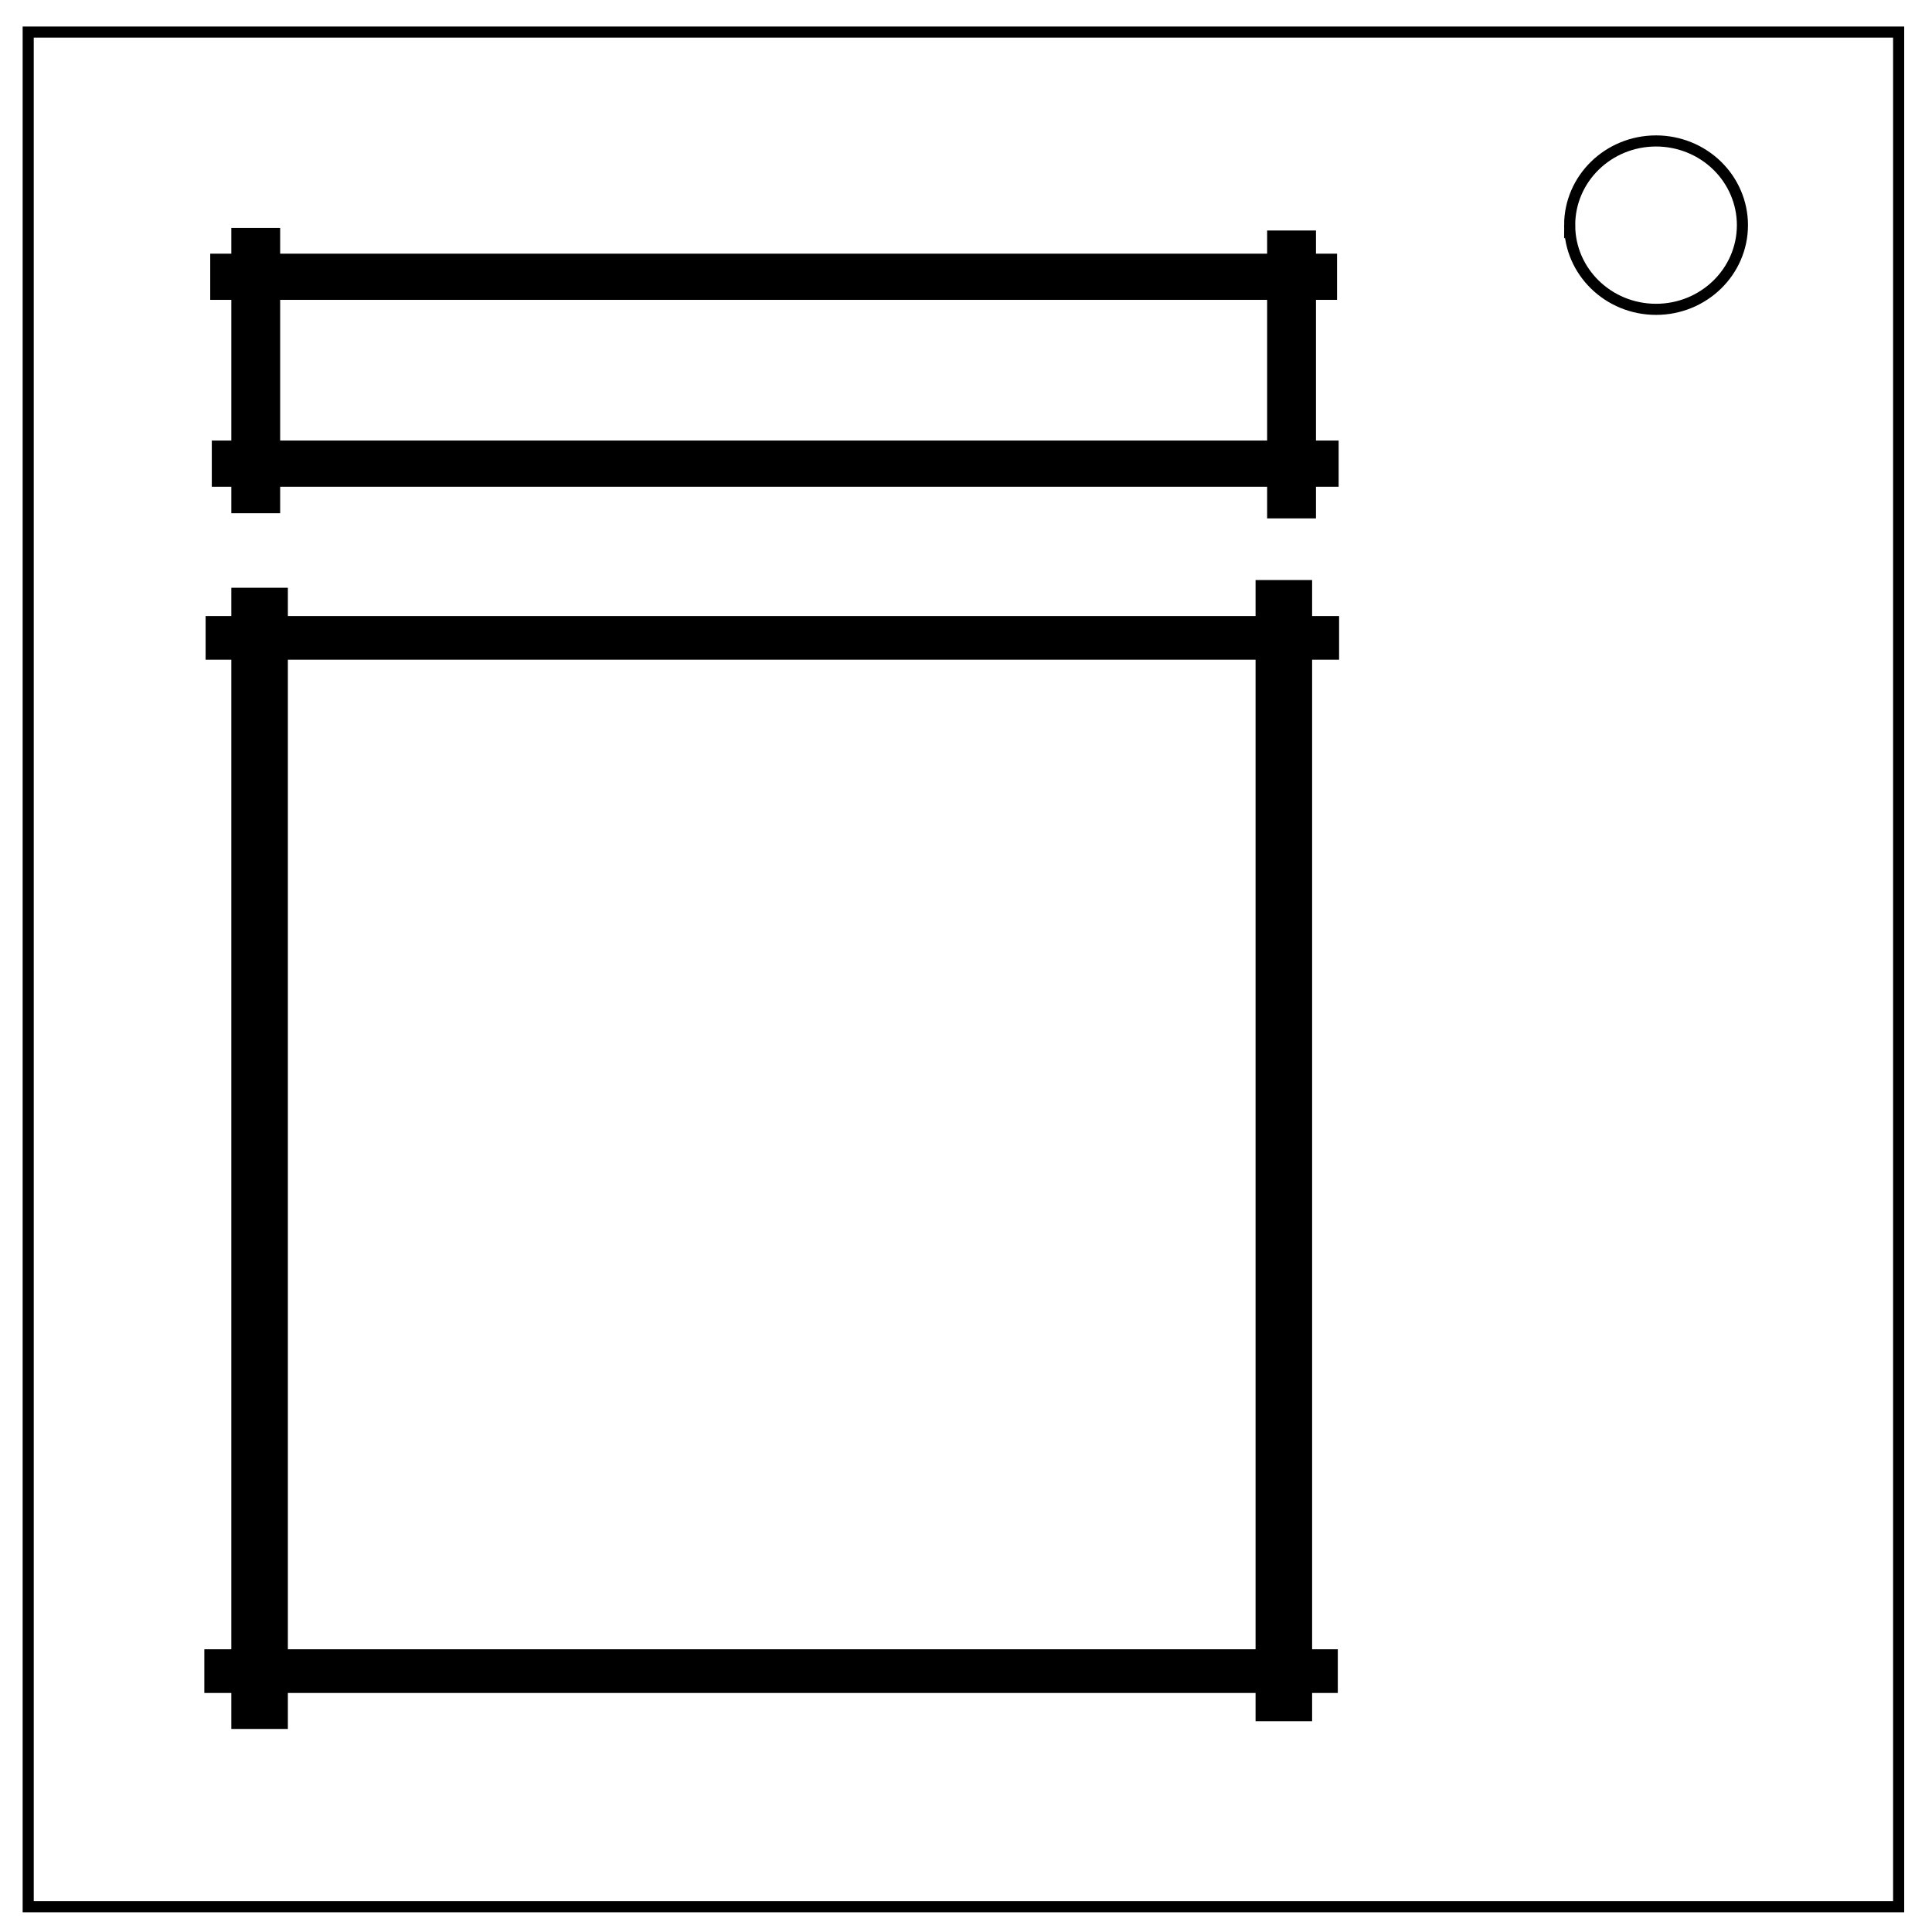 <svg xmlns="http://www.w3.org/2000/svg" viewBox="0 0 348 348" fill="none"><g fill="#000"><path d="M41.667 41.056h8.796v51.389h-8.796zM228.241 41.519h8.796v51.852h-8.796zM37.037 110.963h204.167v7.87H37.037z"/><path d="M41.667 105.87h10.185v205.556H41.667z"/><path d="M240.972 304.944H36.805v-7.87h204.167z"/><path d="M236.343 310.037h-10.185V104.481h10.185z"/></g><path d="M5.079 5.776h336.913v337.67H5.08z" stroke-width="2" stroke="#000"/><path d="M282.734 40.554c0-8.376 6.966-15.165 15.56-15.165 4.126 0 8.084 1.597 11.001 4.441 2.918 2.844 4.558 6.702 4.558 10.724 0 8.376-6.966 15.165-15.56 15.165-8.593 0-15.559-6.79-15.559-15.165z" stroke-width="2" stroke="#000"/><path fill="#000" d="M38.151 79.353h202.97v8.32H38.151zM37.867 45.692h202.97v8.32H37.867z"/></svg>